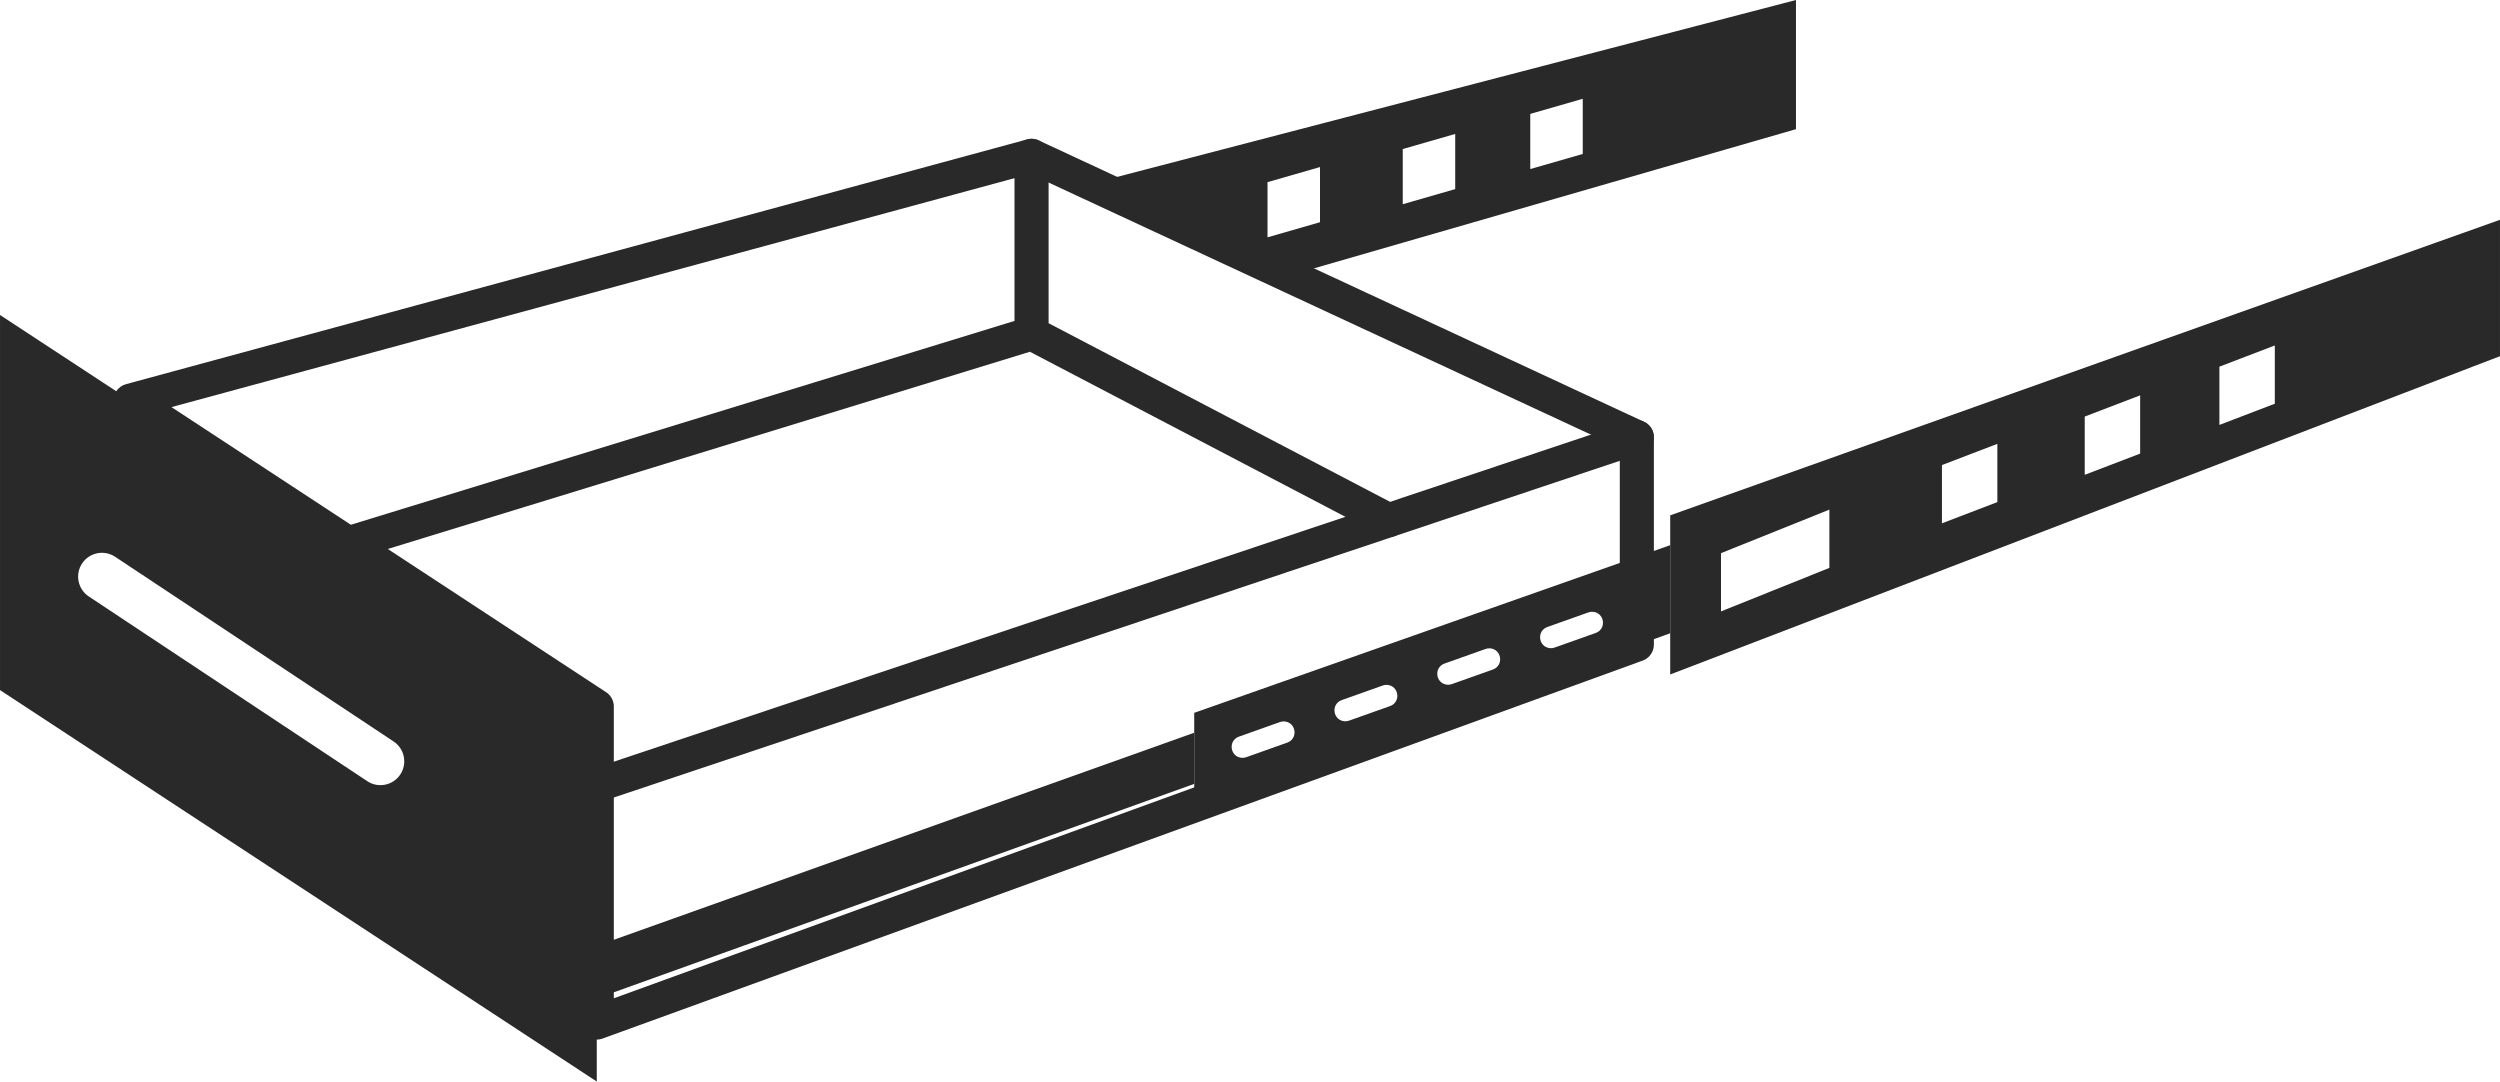 <?xml version="1.0" encoding="UTF-8"?>
<!DOCTYPE svg PUBLIC "-//W3C//DTD SVG 1.1//EN" "http://www.w3.org/Graphics/SVG/1.1/DTD/svg11.dtd">
<!-- Creator: CorelDRAW X8 -->
<svg xmlns="http://www.w3.org/2000/svg" xml:space="preserve" width="155.178mm" height="67.133mm" version="1.1" style="shape-rendering:geometricPrecision; text-rendering:geometricPrecision; image-rendering:optimizeQuality; fill-rule:evenodd; clip-rule:evenodd"
viewBox="0 0 1177782 509537"
 xmlns:xlink="http://www.w3.org/1999/xlink">
 <defs>
  <style type="text/css">
   <![CDATA[
    .fil0 {fill:#292929}
    .fil1 {fill:#292929;fill-rule:nonzero}
   ]]>
  </style>
 </defs>
 <g id="Слой_x0020_1">
  <g id="_2536227257552">
   <path class="fil0" d="M514949 86293l331160 -86293 0 60853 -238208 68783 -92952 -43343zm205981 -32636l24721 -7119 0 25990 -24721 7119 0 -25990zm-123785 32159l24721 -7119 0 25990 -24721 7118 0 -25989zm63706 -15598l24721 -7119 0 25990 -24721 7118 0 -25989z"/>
   <path class="fil0" d="M0 148399l281143 184419 0 176719 -281143 -184420 0 -176718zm41832 132614c-5167,-3421 -6584,-10384 -3163,-15551 3421,-5167 10384,-6583 15551,-3163l131200 87021c5167,3421 6583,10384 3163,15551 -3421,5167 -10384,6583 -15551,3163l-131200 -87021z"/>
   <path class="fil1" d="M273111 337146l-216028 -141707c-3709,-2425 -4748,-7399 -2322,-11108 1120,-1712 2783,-2855 4614,-3351l424498 -115303c2062,-559 4155,-262 5900,675l284719 132334c2931,1352 4658,4251 4660,7280l15 0 0 97730c0,3687 -2485,6795 -5873,7738l-489421 177851c-4159,1507 -8753,-642 -10261,-4801 -326,-902 -482,-1823 -481,-2730l-20 0 0 -144608zm-192319 -145347l204439 134104c2360,1399 3944,3972 3944,6915l0 137494 473928 -172219 0 -87021 -277832 -129133 -404479 109860z"/>
   <path class="fil1" d="M283685 377560c-4194,1404 -8732,-857 -10135,-5051 -1403,-4193 858,-8731 5051,-10134l489992 -164002c4193,-1404 8731,857 10135,5051 1403,4193 -858,8731 -5051,10135l-489992 164001z"/>
   <path class="fil1" d="M477943 73427c0,-4436 3597,-8032 8032,-8032 4436,0 8033,3596 8033,8032l0 78848 163901 85735c3915,2045 5433,6878 3389,10794 -2045,3915 -6878,5433 -10794,3389l-165310 -86472 -318813 97929c-4228,1300 -8710,-1075 -10009,-5303 -1300,-4227 1075,-8709 5303,-10008l316268 -97148 0 -77764z"/>
   <path class="fil0" d="M786860 242783l390922 -139232 0 64260 -390922 149943 0 -74971zm23927 17816l51059 -20505 0 27446 -51059 20504 0 -27445zm104090 -41502l26106 -9993 0 27445 -26106 9993 0 -27445zm67273 -22849l26106 -9993 0 27445 -26106 9993 0 -27445zm63443 -23503l26106 -9993 0 27445 -26106 9993 0 -27445z"/>
   <path class="fil0" d="M786860 298342l0 -41502 -224246 78988 0 43431 224246 -80917zm-203210 48708c-5227,1913 -4188,9567 1424,9978 686,33 1374,-54 2020,-290l19375 -6887c5227,-1913 4188,-9568 -1424,-9978 -686,-34 -1374,53 -2020,290l-19375 6887zm168129 -48854c5227,-1913 4188,-9567 -1424,-9978 -686,-33 -1373,53 -2020,290l-19375 6888c-5227,1913 -4188,9567 1424,9978 686,33 1374,-53 2020,-290l19375 -6888zm-48437 17219c5227,-1913 4188,-9567 -1424,-9978 -686,-33 -1374,54 -2020,290l-19375 6887c-5227,1913 -4188,9568 1424,9978 686,34 1374,-53 2020,-290l19375 -6887zm-48437 17218c5228,-1913 4189,-9567 -1423,-9978 -687,-33 -1374,53 -2021,290l-19375 6887c-5227,1913 -4188,9567 1424,9978 686,33 1374,-53 2021,-290l19374 -6887z"/>
   <polygon class="fil0" points="562614,369298 562614,345200 281143,445609 281143,470376 "/>
  </g>
 </g>
</svg>
